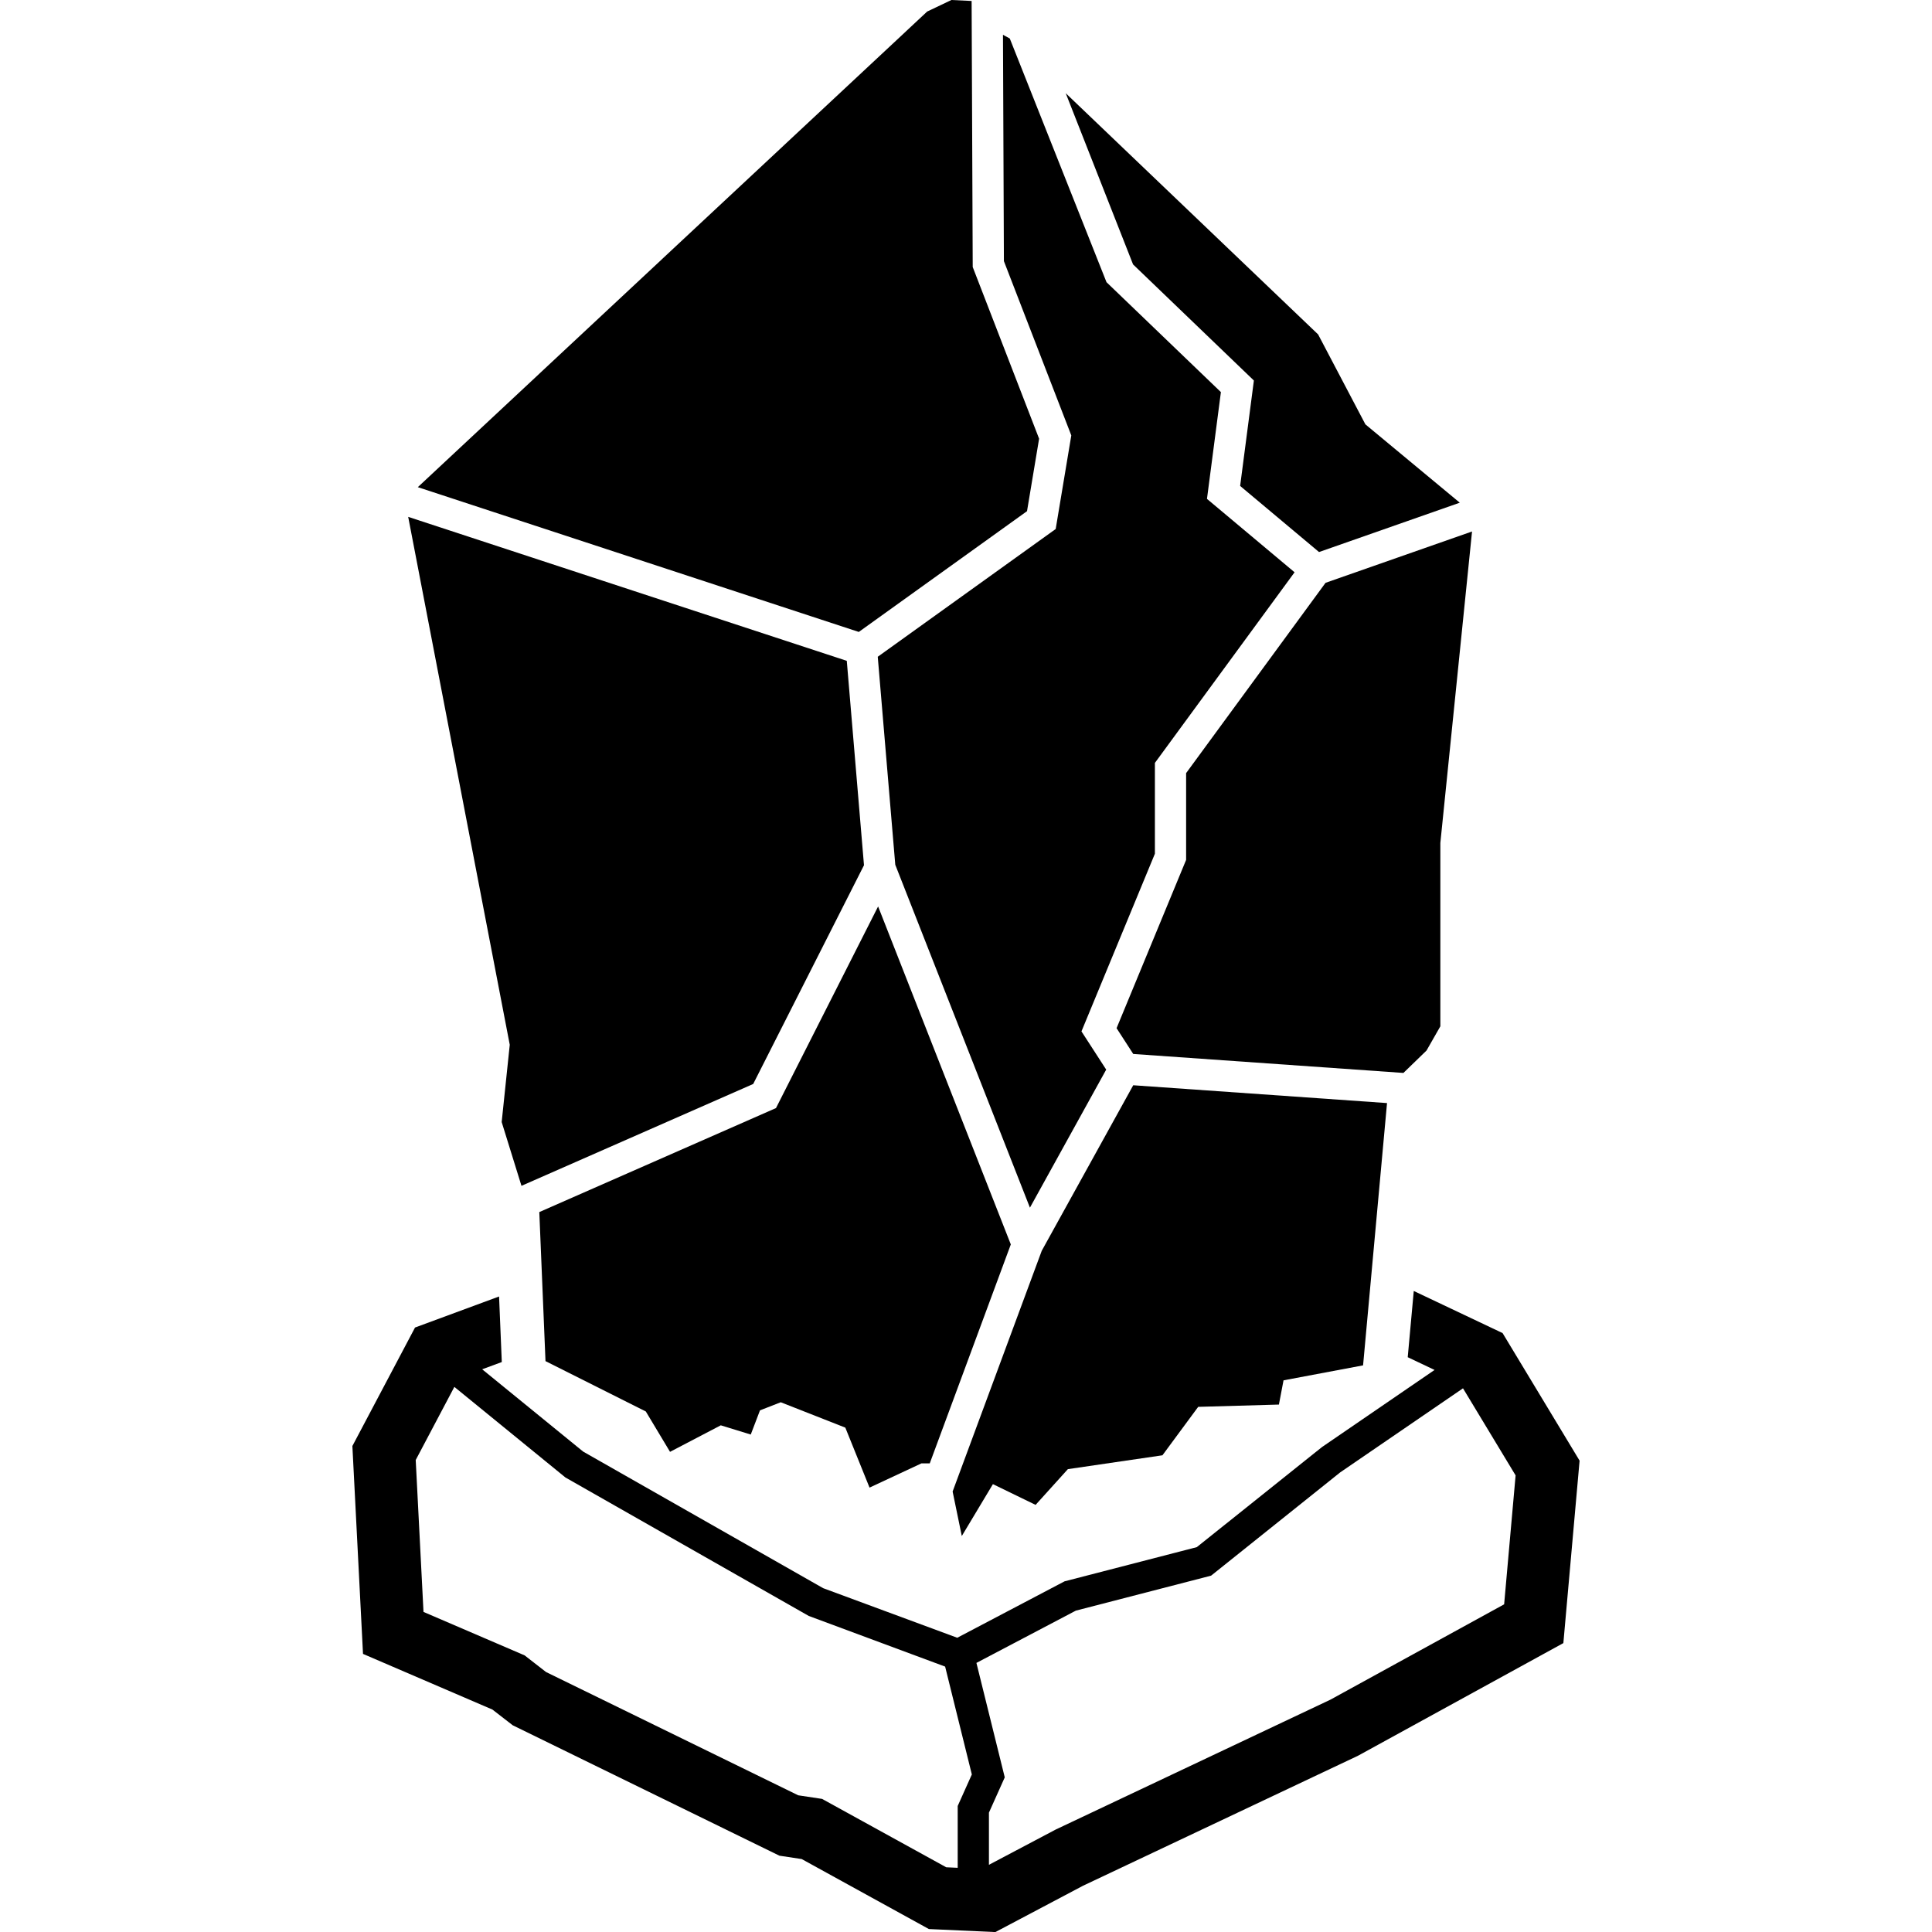 <svg xmlns="http://www.w3.org/2000/svg" viewBox="0 0 1270.35 2000" width="2000" height="2000"><g fill="#000000"><path d="m933.19 393.92l-14.23 109.12 81.67 68.43 145.71-51.08-97.71-81.09-48.95-93.11-261.26-249.69 69.69 177.22 125.08 120.2"/><path d="m744.18 450.74l-16.16 96.89-184.2 132.25 18.14 215.32 139.39 354.97 78.96-142.9-25.61-39.58 76.02-183.92v-94.01l144.59-197.34-90.68-75.98 14.42-110.53-118.43-113.79-100.11-252.25-7.06-3.84.96 234.29 69.77 180.42"/><path d="m1111.9 1087.52l14.32-25.08v-189.8l32.81-322.45-151.66 53.15-144.33 196.99v89.83l-71.99 174.21 17.26 26.69 279.68 19.64 23.91-23.18"/><path d="m663.04 1536.38l44.18 21.47 33.42-37 97.89-14.34 37.01-50.14 83.56-2.37 4.78-25.08 82.35-15.5 24.79-271.52-262.73-18.45-94.71 171.36-92.26 249.21 9.5 46.07 32.22-53.71"/><path d="m438.48 1147.07l-245.02 107.67 6.41 154.29 103.86 52.13 25.06 41.78 52.53-27.46 31.03 9.55 9.56-25.05 21.49-8.37 66.85 26.27 25.06 62.08 53.72-25.08h8.62l83.91-226.66-137.37-349.87-105.71 208.72"/><path d="m154.51 1161.53l20.49 66.03 239.88-105.43 114.69-226.45-17.81-211.58-454.03-149.05 105.14 546.49-8.36 79.99"/><path d="M698.34 529.16 710.85 454.15 642.13 276.43 640.99 1 620.08 0 595 11.94 67.7 504.31 524.2 654.18 698.34 529.16z"/><path d="m1555.46 1380l-91.94-43.59-6.25 68.57 27.79 13.18-116.56 79.84-129.58 103.59-136.92 35.41-111.07 58.4-138.83-51.34-248.4-141.36-104.55-85.21 20.3-7.51-2.82-67.86-87 32.13-64.85 122.66 11 215.2 134 57.64 20.98 16.25 276.07 135 23.08 3.48 131.65 72.46 68.85 3.13 90.7-47.95 284.65-134.57 212.62-116.63 16.8-188.86m-643.78 357.48v64l-11.86-.54-128.54-70.79-24.67-3.72-261.1-127.63-22.13-17.21-104.7-45-8.06-157.26 40-75.69 115 93.79 251.86 143.32 141.19 52.44 27.64 111.65m551.04-176.12l-179.8 98.68-284.42 134.47-69.12 36.51v-54l16.38-36.53-29.33-118.48 102.92-54.11 140-36.21 133.54-106.83 127.24-87.11 54.46 90.14" transform="translate(-364.82)"/></g></svg>